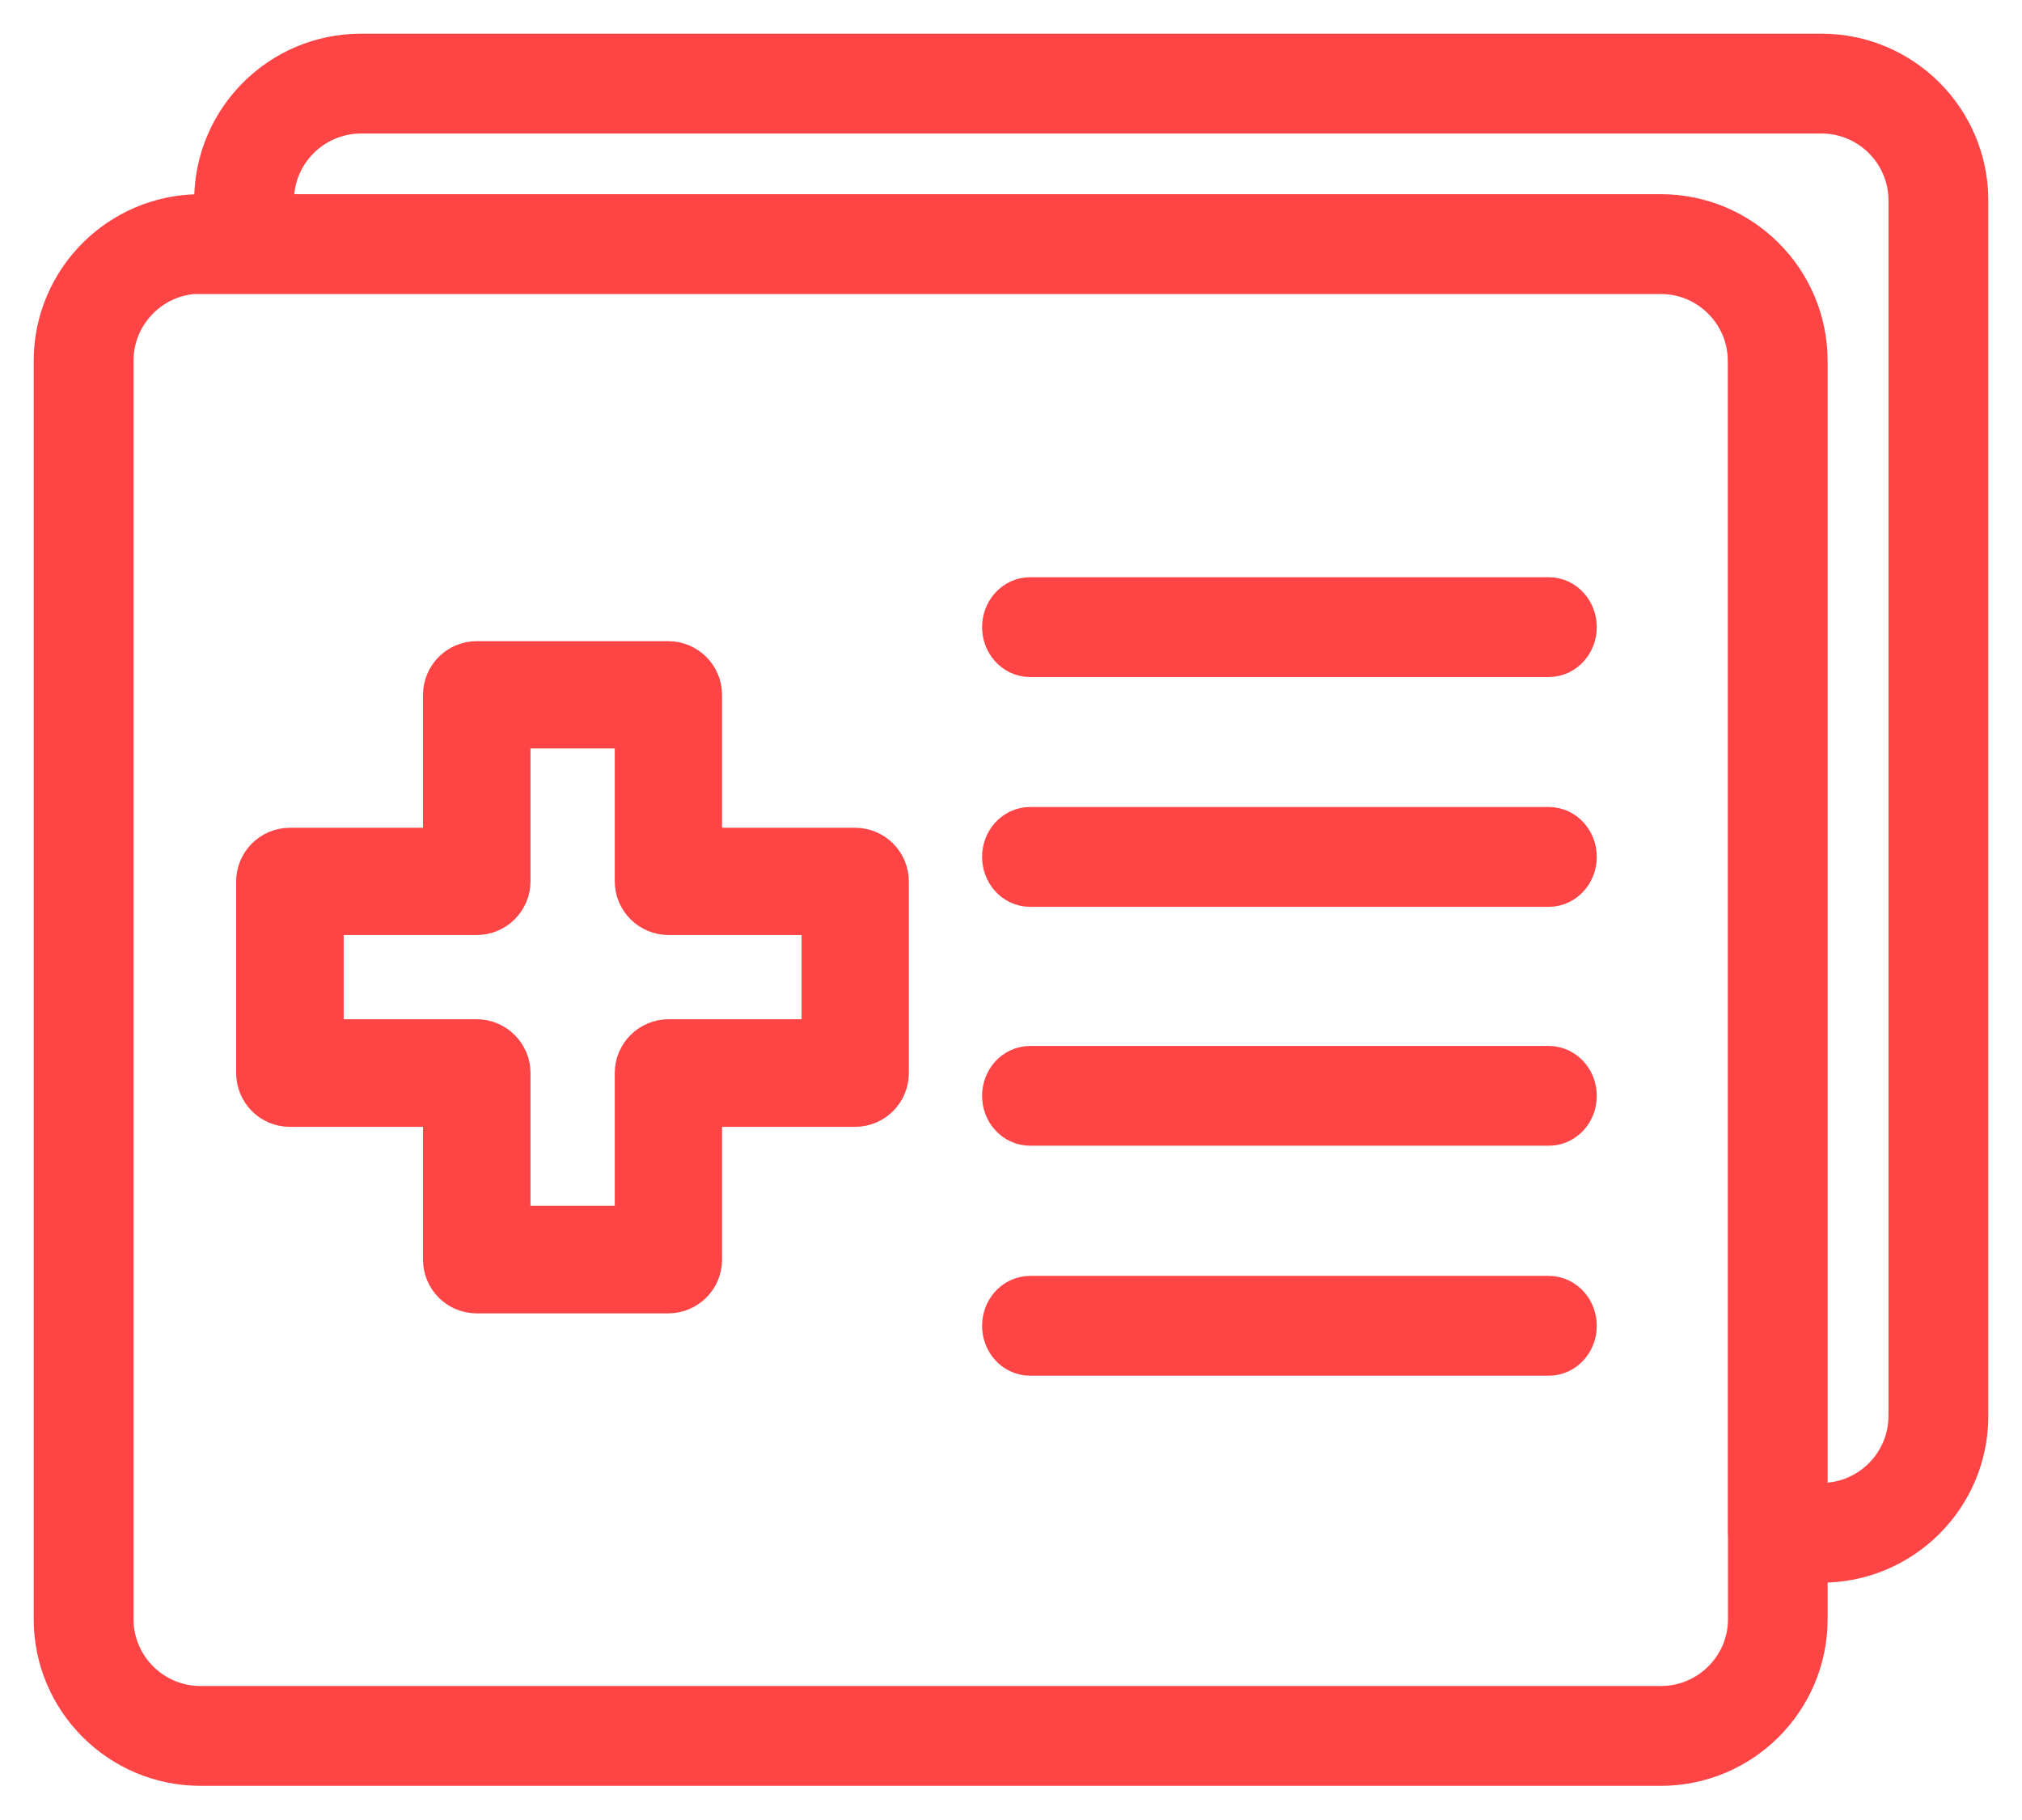 <svg width="30" height="27" viewBox="0 0 30 27" fill="none" xmlns="http://www.w3.org/2000/svg">
<path d="M24.643 25.993H2.973C1.885 25.993 1 25.108 1 24.02V5.354C1 4.266 1.885 3.381 2.973 3.381H24.643C25.73 3.381 26.616 4.266 26.616 5.354V24.02C26.616 25.108 25.73 25.993 24.643 25.993ZM2.973 3.858C2.151 3.858 1.481 4.529 1.481 5.351V24.02C1.481 24.842 2.151 25.512 2.973 25.512H24.643C25.468 25.512 26.138 24.842 26.138 24.02V5.354C26.138 4.532 25.468 3.862 24.643 3.862H2.973V3.858Z" fill="#FF4445"/>
<path d="M9.915 18.984H7.073C6.909 18.984 6.776 18.851 6.776 18.687V16.217H4.301C4.137 16.217 4.004 16.084 4.004 15.919V13.077C4.004 12.913 4.137 12.78 4.301 12.78H6.776V10.309C6.776 10.145 6.909 10.012 7.073 10.012H9.915C10.079 10.012 10.213 10.145 10.213 10.309V12.78H12.687C12.851 12.78 12.984 12.913 12.984 13.077V15.919C12.984 16.084 12.851 16.217 12.687 16.217H10.213V18.687C10.213 18.851 10.079 18.984 9.915 18.984ZM7.371 18.389H9.621V15.919C9.621 15.755 9.755 15.621 9.919 15.621H12.393V13.371H9.919C9.755 13.371 9.621 13.238 9.621 13.073V10.603H7.371V13.073C7.371 13.238 7.237 13.371 7.073 13.371H4.599V15.621H7.073C7.237 15.621 7.371 15.755 7.371 15.919V18.389Z" fill="#FF4445"/>
<path d="M22.978 9.544H15.284C15.166 9.544 15.071 9.436 15.071 9.304C15.071 9.171 15.166 9.063 15.284 9.063H22.978C23.096 9.063 23.191 9.171 23.191 9.304C23.191 9.436 23.096 9.544 22.978 9.544Z" fill="#FF4445"/>
<path d="M22.978 12.953H15.284C15.166 12.953 15.071 12.845 15.071 12.712C15.071 12.579 15.166 12.472 15.284 12.472H22.978C23.096 12.472 23.191 12.579 23.191 12.712C23.191 12.845 23.096 12.953 22.978 12.953Z" fill="#FF4445"/>
<path d="M27.027 22.979H26.375C26.243 22.979 26.135 22.872 26.135 22.739V5.354C26.135 4.532 25.465 3.862 24.643 3.862H3.621C3.489 3.862 3.381 3.754 3.381 3.621V2.973C3.381 1.885 4.266 1 5.354 1H27.027C28.115 1 29 1.885 29 2.973V21.009C29 22.094 28.115 22.979 27.027 22.979ZM26.616 22.499H27.027C27.849 22.499 28.519 21.828 28.519 21.006V2.973C28.519 2.151 27.849 1.481 27.027 1.481H5.357C4.532 1.481 3.862 2.151 3.862 2.973V3.381H24.643C25.73 3.381 26.616 4.266 26.616 5.354V22.499Z" fill="#FF4445"/>
<path d="M22.978 16.497H15.284C15.166 16.497 15.071 16.39 15.071 16.257C15.071 16.124 15.166 16.017 15.284 16.017H22.978C23.096 16.017 23.191 16.124 23.191 16.257C23.191 16.393 23.096 16.497 22.978 16.497Z" fill="#FF4445"/>
<path d="M22.978 19.909H15.284C15.166 19.909 15.071 19.802 15.071 19.669C15.071 19.536 15.166 19.428 15.284 19.428H22.978C23.096 19.428 23.191 19.536 23.191 19.669C23.191 19.802 23.096 19.909 22.978 19.909Z" fill="#FF4445"/>
<path d="M24.643 3.381H2.973C1.885 3.381 1 4.266 1 5.354V24.02C1 25.108 1.885 25.993 2.973 25.993H24.643C25.73 25.993 26.616 25.108 26.616 24.02V5.354M24.643 3.381C25.73 3.381 26.616 4.266 26.616 5.354M24.643 3.381H3.862V2.973C3.862 2.151 4.532 1.481 5.357 1.481H27.027C27.849 1.481 28.519 2.151 28.519 2.973V21.006C28.519 21.828 27.849 22.499 27.027 22.499H26.616V5.354M24.643 3.862C25.468 3.862 26.138 4.532 26.138 5.354V24.02C26.138 24.842 25.468 25.512 24.643 25.512H2.973C2.151 25.512 1.481 24.842 1.481 24.02V5.351C1.481 4.529 2.151 3.858 2.973 3.858V3.862H24.643ZM24.643 3.862C25.465 3.862 26.135 4.532 26.135 5.354V22.739C26.135 22.872 26.243 22.979 26.375 22.979H27.027C28.115 22.979 29 22.094 29 21.009V2.973C29 1.885 28.115 1 27.027 1H5.354C4.266 1 3.381 1.885 3.381 2.973V3.621C3.381 3.754 3.489 3.862 3.621 3.862H24.643ZM9.915 18.984H7.073C6.909 18.984 6.776 18.851 6.776 18.687V16.217H4.301C4.137 16.217 4.004 16.084 4.004 15.919V13.077C4.004 12.913 4.137 12.78 4.301 12.78H6.776V10.309C6.776 10.145 6.909 10.012 7.073 10.012H9.915C10.079 10.012 10.213 10.145 10.213 10.309V12.78H12.687C12.851 12.78 12.984 12.913 12.984 13.077V15.919C12.984 16.084 12.851 16.217 12.687 16.217H10.213V18.687C10.213 18.851 10.079 18.984 9.915 18.984ZM7.371 18.389H9.621V15.919C9.621 15.755 9.755 15.621 9.919 15.621H12.393V13.371H9.919C9.755 13.371 9.621 13.238 9.621 13.073V10.603H7.371V13.073C7.371 13.238 7.237 13.371 7.073 13.371H4.599V15.621H7.073C7.237 15.621 7.371 15.755 7.371 15.919V18.389ZM22.978 9.544H15.284C15.166 9.544 15.071 9.436 15.071 9.304C15.071 9.171 15.166 9.063 15.284 9.063H22.978C23.096 9.063 23.191 9.171 23.191 9.304C23.191 9.436 23.096 9.544 22.978 9.544ZM22.978 12.953H15.284C15.166 12.953 15.071 12.845 15.071 12.712C15.071 12.579 15.166 12.472 15.284 12.472H22.978C23.096 12.472 23.191 12.579 23.191 12.712C23.191 12.845 23.096 12.953 22.978 12.953ZM22.978 16.497H15.284C15.166 16.497 15.071 16.39 15.071 16.257C15.071 16.124 15.166 16.017 15.284 16.017H22.978C23.096 16.017 23.191 16.124 23.191 16.257C23.191 16.393 23.096 16.497 22.978 16.497ZM22.978 19.909H15.284C15.166 19.909 15.071 19.802 15.071 19.669C15.071 19.536 15.166 19.428 15.284 19.428H22.978C23.096 19.428 23.191 19.536 23.191 19.669C23.191 19.802 23.096 19.909 22.978 19.909Z" stroke="#FF4445" stroke-miterlimit="10"/>
</svg>
